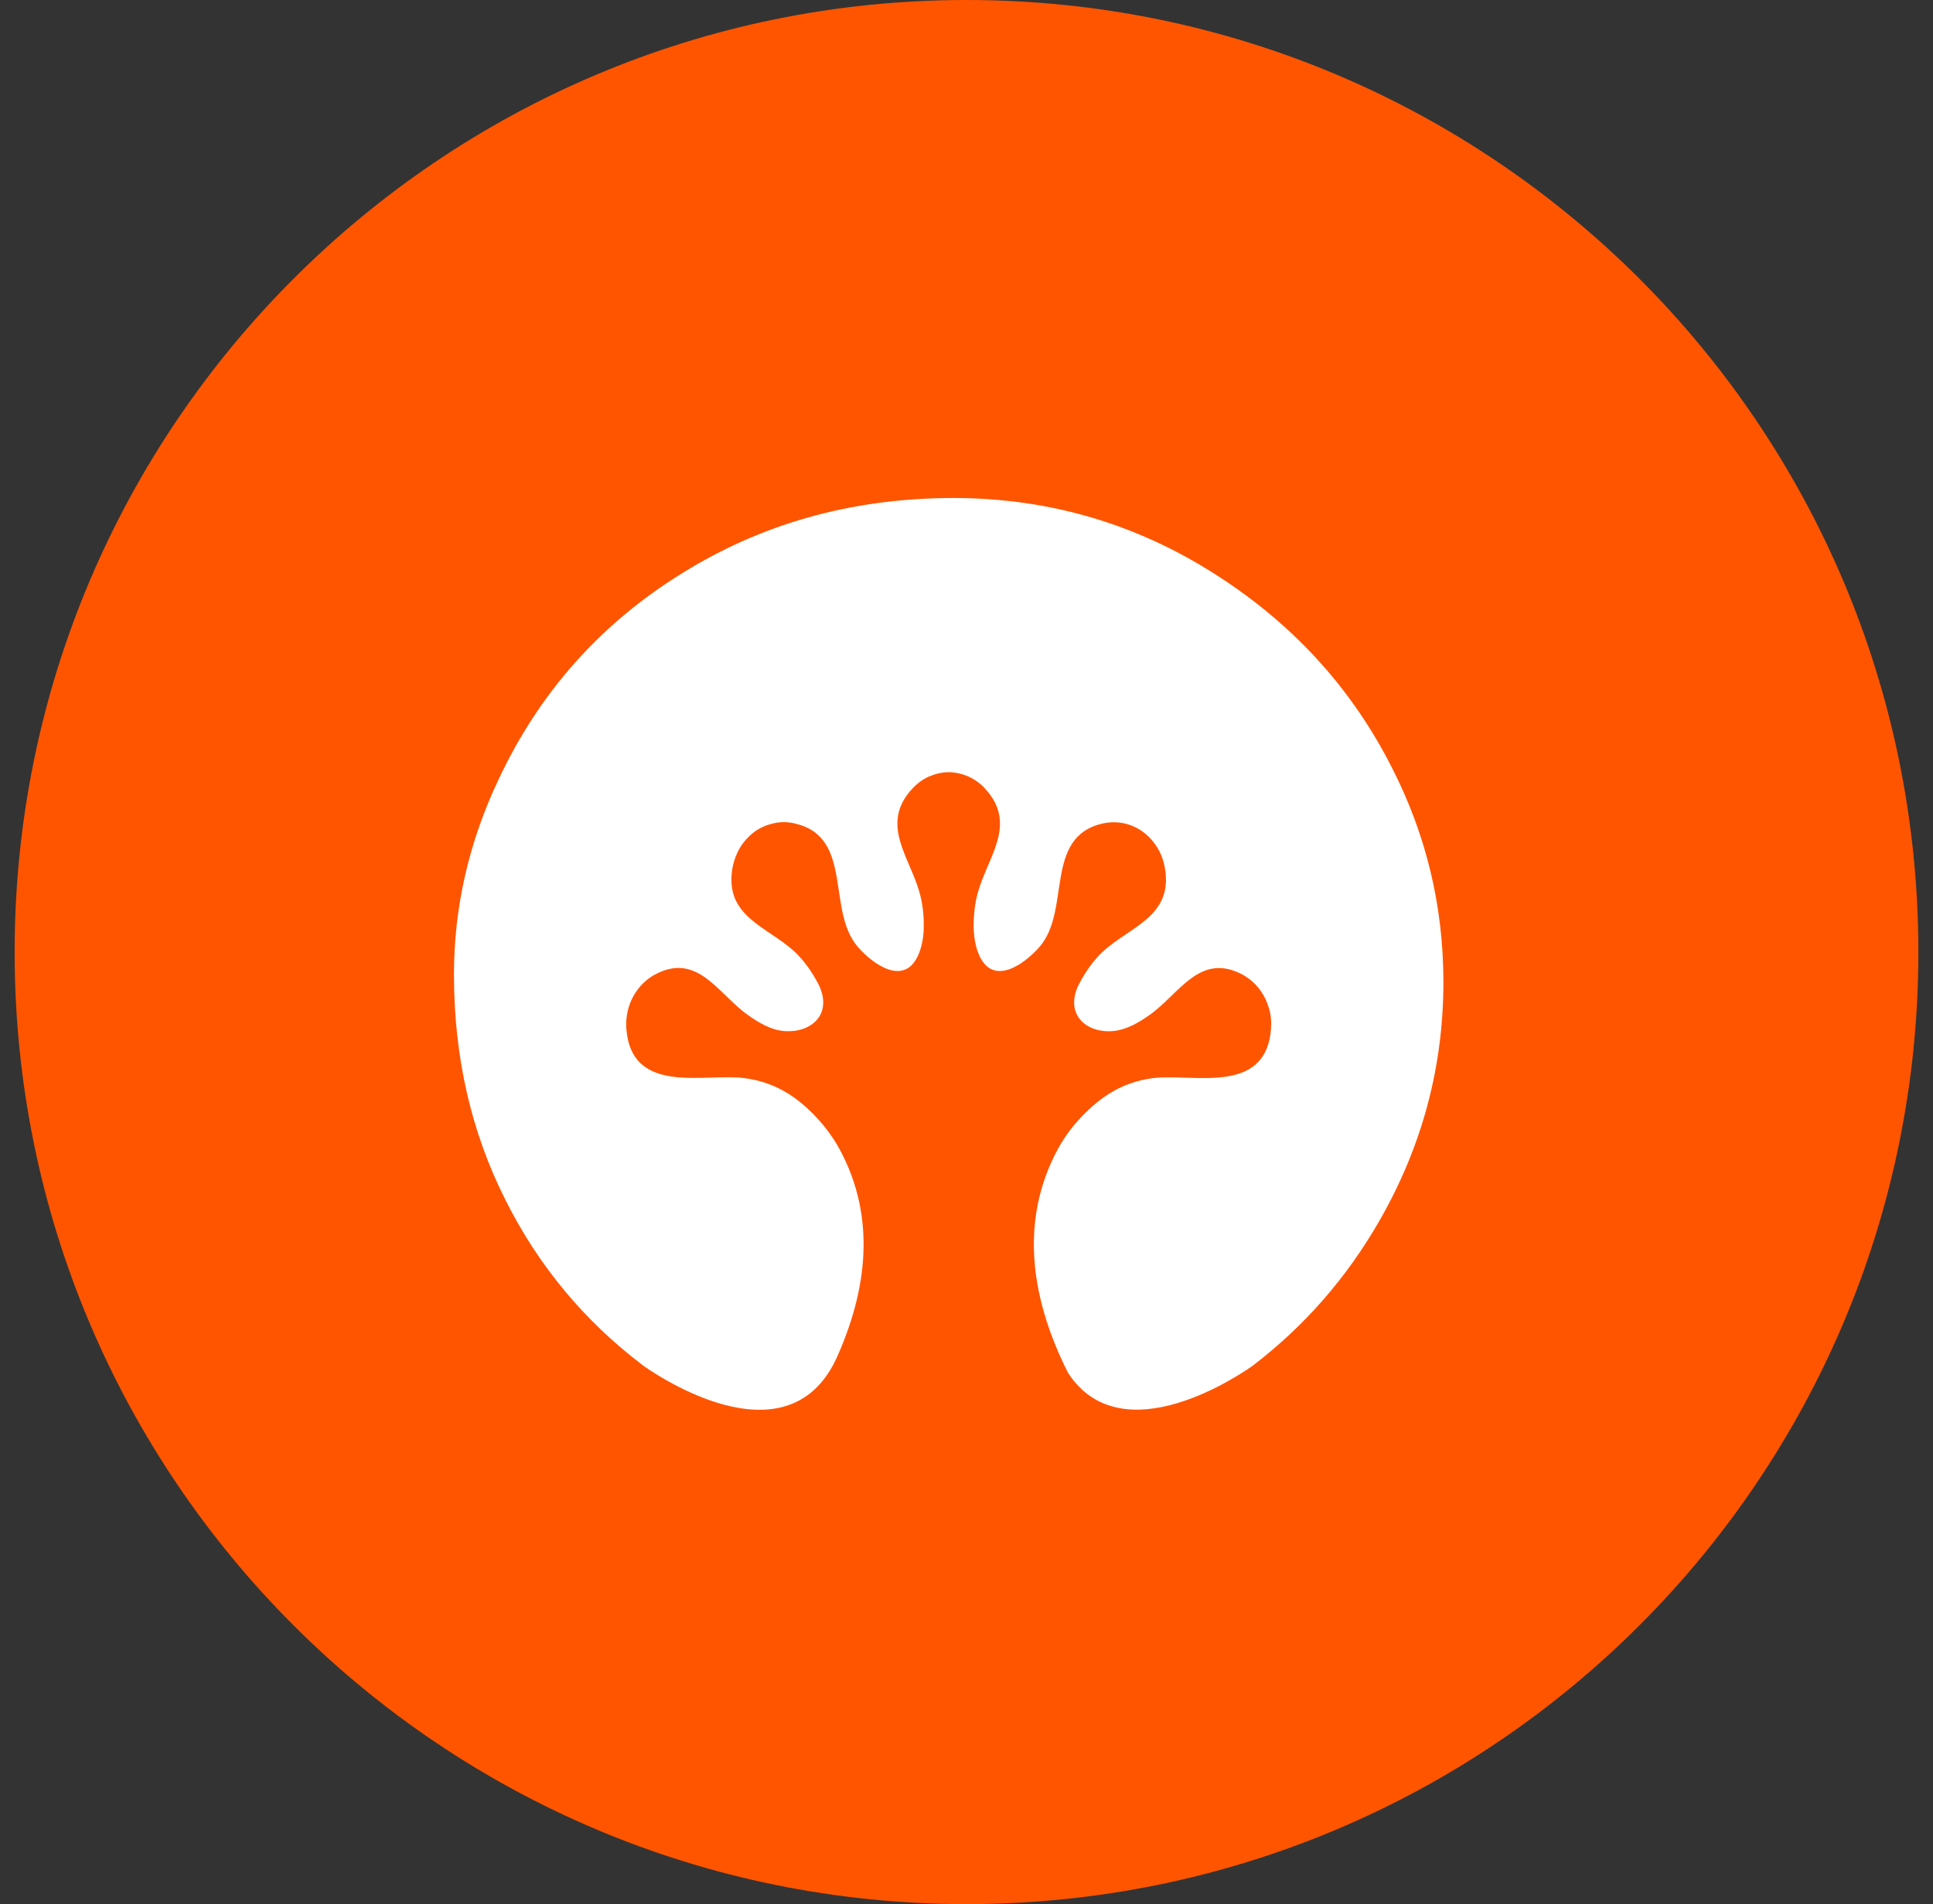 <svg width="66" height="65" viewBox="0 0 66 65" fill="none" xmlns="http://www.w3.org/2000/svg">
<rect x="0" y="0" width="66" height="65" fill="#333333" stroke="none"/>
<g id="Vector">
<path d="M0.5 32.5C0.5 14.551 15.051 0 33 0C50.949 0 65.5 14.551 65.5 32.5C65.5 50.449 50.949 65 33 65C15.051 65 0.5 50.449 0.5 32.5Z" fill="#FF5500"/>
<path d="M21.942 46.602C19.941 45.084 18.38 43.202 17.257 40.961C16.081 38.628 15.5 36.063 15.5 33.273C15.5 30.973 16.007 28.746 17.028 26.598C18.42 23.636 20.502 21.296 23.273 19.579C25.984 17.889 29.012 17.034 32.358 17.001C35.616 16.968 38.604 17.803 41.328 19.5C44.052 21.197 46.12 23.43 47.526 26.207C48.702 28.507 49.283 30.946 49.283 33.525C49.283 36.428 48.553 39.139 47.1 41.67C45.978 43.626 44.538 45.269 42.781 46.615C42.429 46.867 38.327 49.71 36.468 46.867C35.258 44.467 34.751 41.763 36.116 39.231C36.333 38.834 36.603 38.462 36.914 38.138C37.61 37.402 38.36 36.938 39.354 36.805C40.699 36.627 43.207 37.422 43.396 35.135C43.416 34.89 43.396 34.638 43.322 34.4L43.301 34.34C43.227 34.108 43.105 33.889 42.95 33.703C42.801 33.525 42.612 33.372 42.416 33.266C40.956 32.497 40.266 33.935 39.246 34.651C38.881 34.91 38.468 35.148 38.029 35.195C37.062 35.288 36.312 34.592 36.86 33.558C37.069 33.167 37.326 32.795 37.644 32.497C38.57 31.629 40.091 31.291 39.766 29.587C39.719 29.356 39.638 29.124 39.509 28.925C39.381 28.719 39.212 28.534 39.023 28.395L38.975 28.361C38.779 28.229 38.556 28.136 38.327 28.096C38.103 28.056 37.874 28.063 37.651 28.11C35.623 28.573 36.583 31.085 35.487 32.331C34.987 32.901 33.899 33.71 33.419 32.577C33.297 32.285 33.25 31.954 33.243 31.636C33.243 31.231 33.284 30.82 33.399 30.429C33.75 29.216 34.744 28.116 33.629 26.916C33.473 26.744 33.277 26.605 33.074 26.512C32.865 26.419 32.642 26.366 32.412 26.36H32.392C32.162 26.36 31.925 26.419 31.709 26.512C31.5 26.605 31.31 26.751 31.155 26.916C30.04 28.116 31.033 29.216 31.385 30.429C31.5 30.82 31.547 31.231 31.54 31.636C31.54 31.954 31.486 32.285 31.364 32.577C30.884 33.71 29.789 32.901 29.296 32.331C28.201 31.079 29.161 28.567 27.133 28.11C26.91 28.056 26.68 28.05 26.457 28.096C26.227 28.143 26.004 28.229 25.808 28.361L25.761 28.395C25.572 28.534 25.402 28.719 25.274 28.925C25.152 29.124 25.064 29.356 25.017 29.587C24.693 31.298 26.22 31.629 27.14 32.497C27.457 32.795 27.714 33.167 27.924 33.558C28.471 34.592 27.721 35.281 26.754 35.195C26.315 35.155 25.903 34.91 25.538 34.651C24.517 33.929 23.821 32.491 22.367 33.266C22.165 33.372 21.982 33.525 21.834 33.703C21.678 33.889 21.556 34.108 21.482 34.34L21.462 34.4C21.394 34.638 21.367 34.89 21.387 35.135C21.577 37.415 24.084 36.62 25.43 36.805C26.423 36.938 27.18 37.402 27.87 38.138C28.174 38.462 28.451 38.834 28.667 39.231C29.945 41.591 29.587 44.096 28.559 46.37C26.822 50.108 22.124 46.734 21.948 46.608L21.942 46.602Z" fill="white"/>
</g>
</svg>
